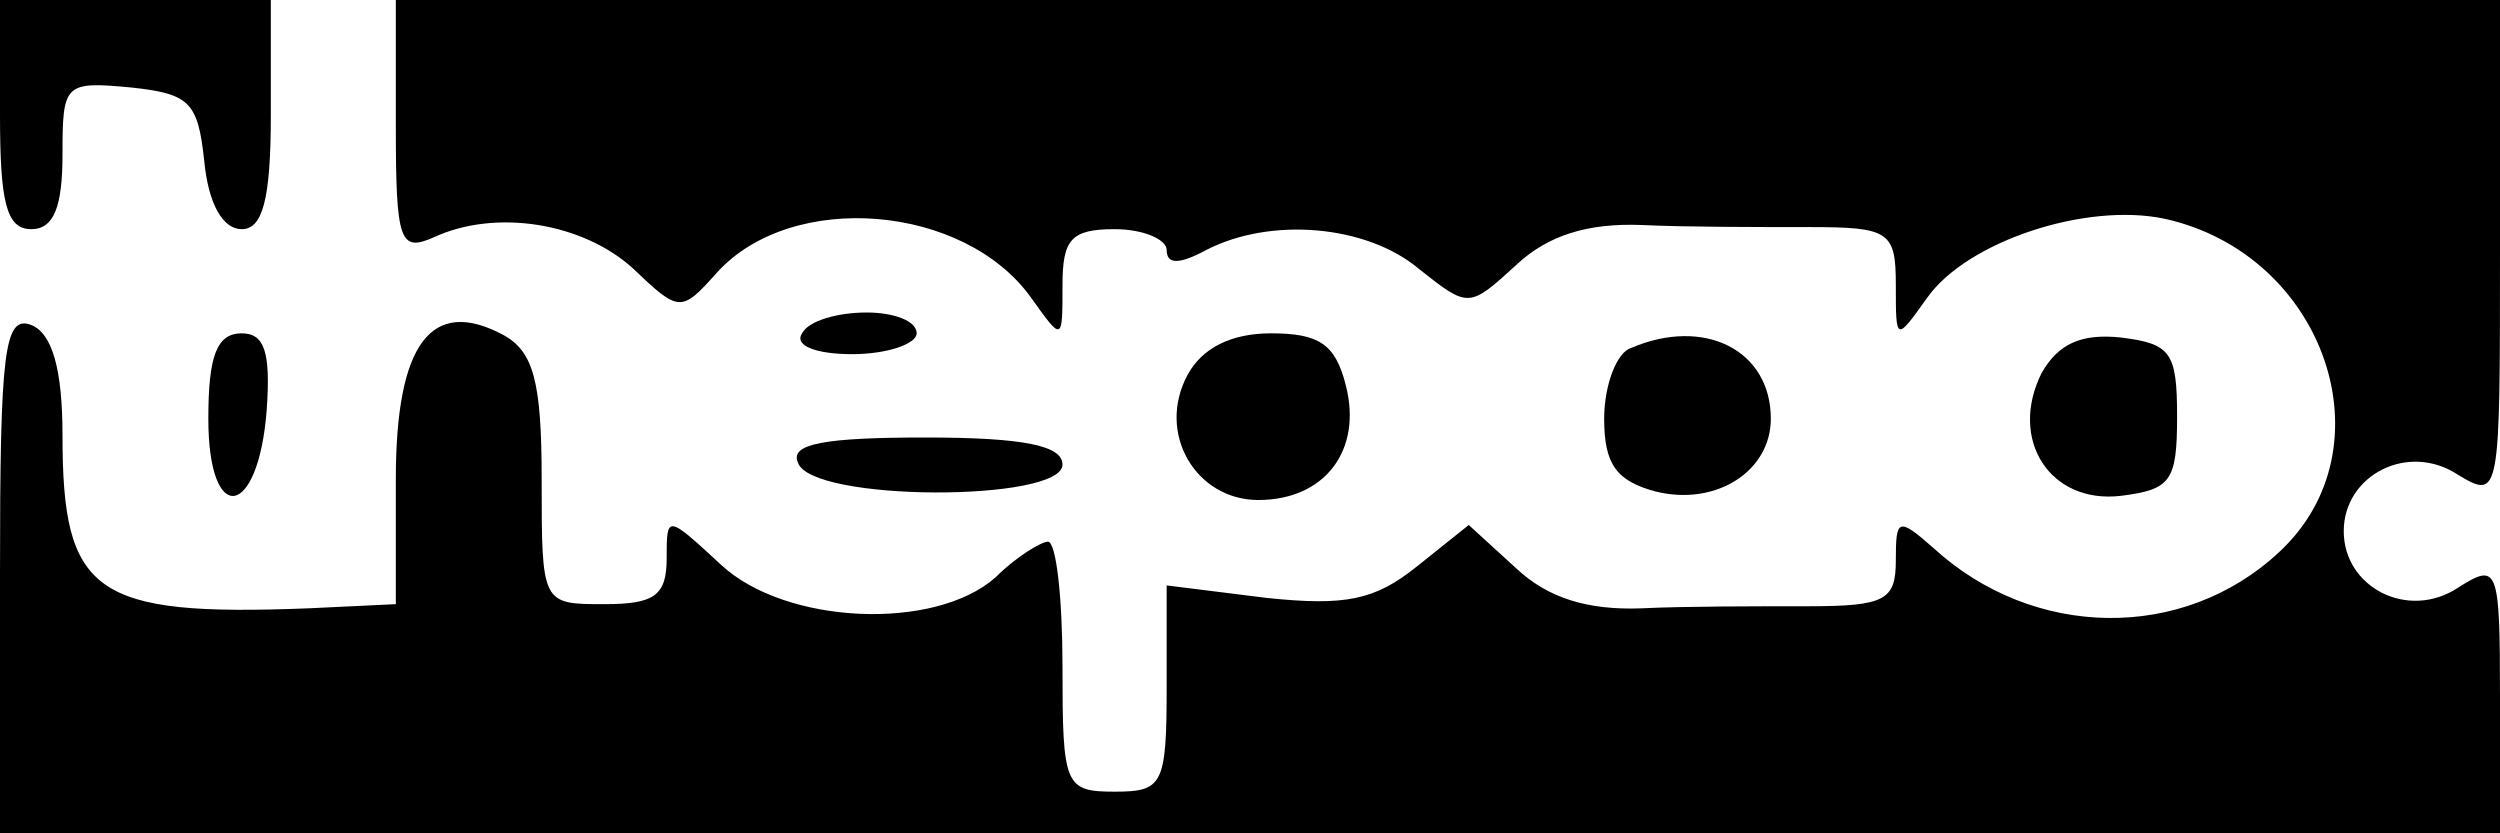 <?xml version="1.0" standalone="no"?>
<!DOCTYPE svg PUBLIC "-//W3C//DTD SVG 20010904//EN"
 "http://www.w3.org/TR/2001/REC-SVG-20010904/DTD/svg10.dtd">
<svg version="1.0" xmlns="http://www.w3.org/2000/svg"
 width="120pt" height="40pt" viewBox="0 0 120 40"
 preserveAspectRatio="xMidYMid meet">

<g transform="translate(0,40) scale(0.1,-0.1)"
fill="#000000" stroke="none">
<path d="M0 345 c0 -42 3 -55 15 -55 11 0 15 11 15 36 0 34 1 35 33 32 28 -3
32 -7 35 -35 2 -21 9 -33 18 -33 10 0 14 14 14 55 l0 55 -65 0 -65 0 0 -55z"/>
<path d="M190 339 c0 -55 2 -60 18 -53 30 14 72 7 96 -15 22 -21 23 -21 40 -2
36 40 119 33 151 -12 15 -21 15 -21 15 6 0 22 4 27 25 27 14 0 25 -5 25 -10 0
-7 6 -7 19 0 31 16 77 12 102 -9 24 -19 24 -19 47 2 15 14 34 20 60 19 20 -1
56 -1 80 -1 39 0 42 -2 42 -28 0 -27 0 -27 15 -6 19 27 76 46 114 38 77 -17
109 -110 55 -160 -46 -43 -118 -42 -166 2 -17 15 -18 14 -18 -6 0 -19 -5 -22
-42 -22 -24 0 -60 0 -80 -1 -26 -1 -45 5 -60 19 l-23 21 -25 -20 c-20 -16 -34
-19 -72 -15 l-48 6 0 -49 c0 -47 -2 -50 -25 -50 -24 0 -25 3 -25 60 0 33 -3
60 -7 60 -3 0 -15 -7 -25 -17 -29 -26 -101 -23 -132 6 -26 24 -26 24 -26 3 0
-18 -6 -22 -30 -22 -30 0 -30 0 -30 60 0 47 -4 61 -18 69 -35 19 -52 -4 -52
-69 l0 -60 -42 -2 c-103 -4 -118 7 -118 83 0 32 -5 49 -15 53 -13 5 -15 -13
-15 -119 l0 -125 600 0 600 0 0 65 c0 63 -1 65 -20 53 -24 -16 -55 0 -55 27 0
27 31 43 55 27 20 -12 20 -10 20 108 l0 120 -505 0 -505 0 0 -61z"/>
<path d="M385 240 c-4 -6 7 -10 24 -10 17 0 31 5 31 10 0 6 -11 10 -24 10 -14
0 -28 -4 -31 -10z"/>
<path d="M100 199 c0 -52 24 -48 28 4 2 28 -1 37 -12 37 -12 0 -16 -11 -16
-41z"/>
<path d="M570 220 c-15 -28 4 -60 34 -60 32 0 50 24 42 55 -5 20 -13 25 -36
25 -19 0 -33 -7 -40 -20z"/>
<path d="M783 233 c-7 -2 -13 -18 -13 -34 0 -22 6 -30 25 -35 29 -7 55 10 55
35 0 33 -32 49 -67 34z"/>
<path d="M980 221 c-16 -32 4 -63 38 -59 24 3 27 7 27 38 0 31 -3 35 -27 38
-19 2 -30 -3 -38 -17z"/>
<path d="M383 178 c6 -19 127 -19 127 -1 0 9 -18 13 -66 13 -48 0 -65 -3 -61
-12z"/>
</g>
</svg>
